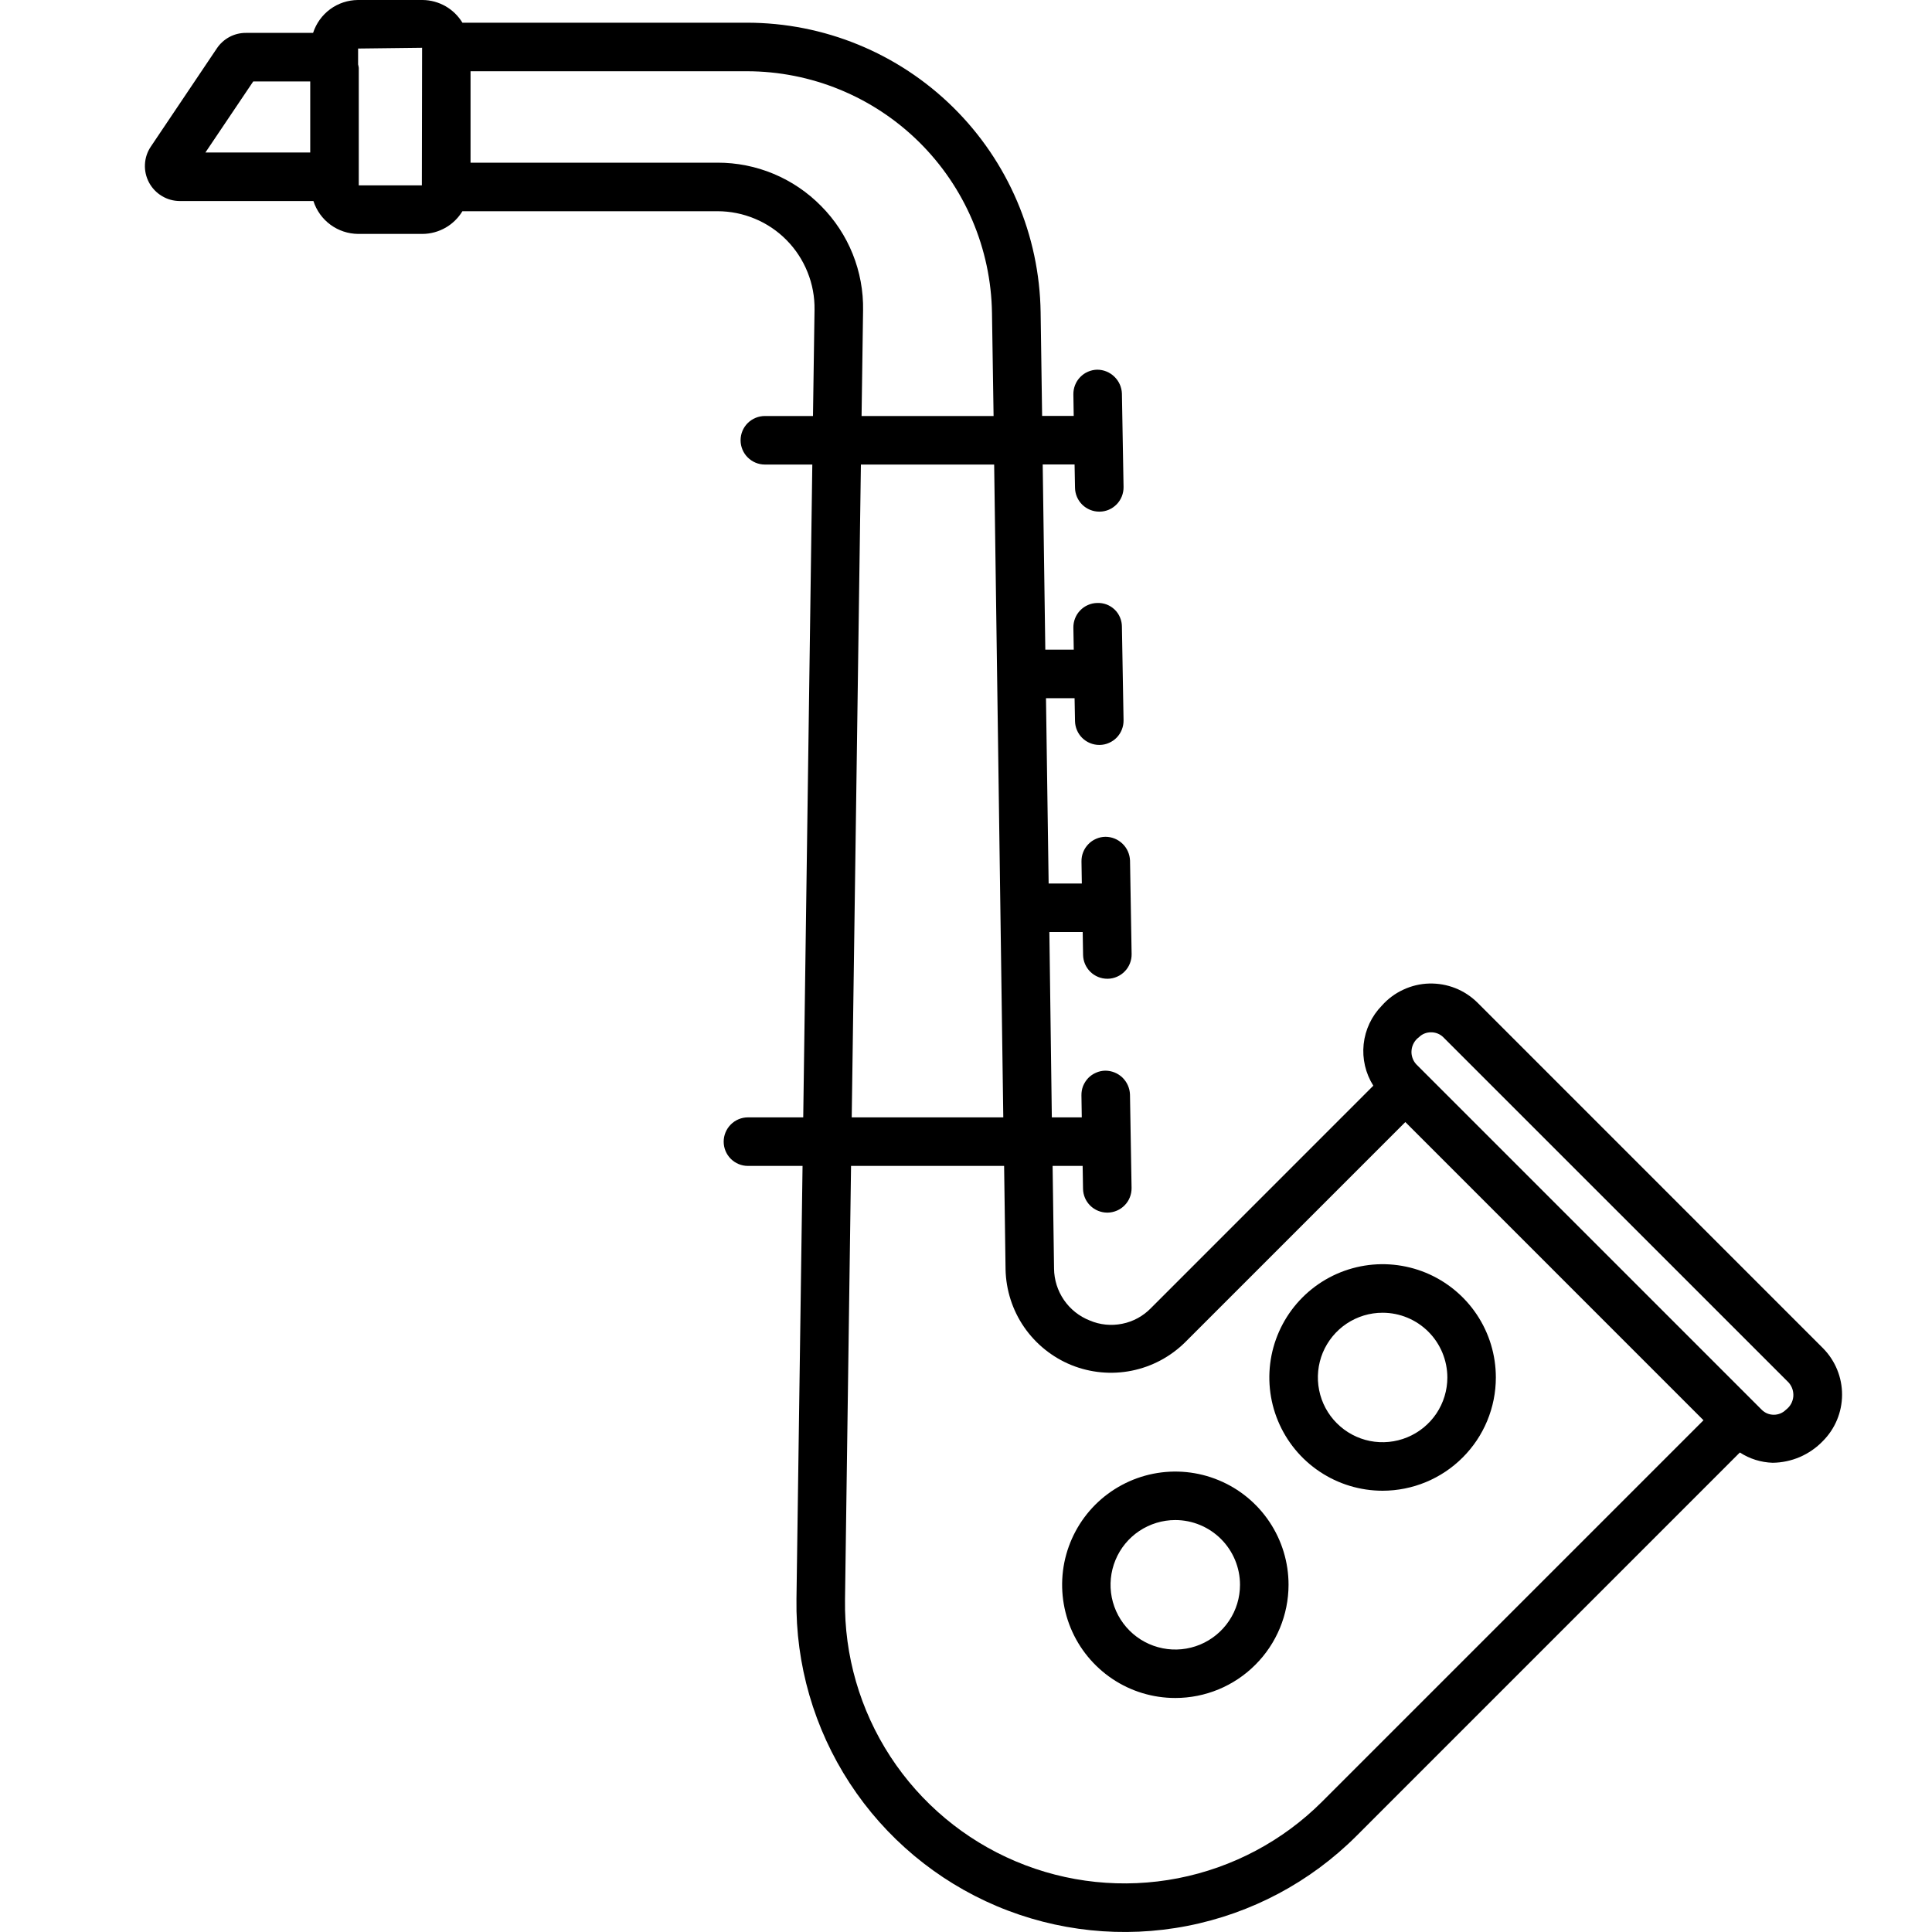 <svg width="40" height="40" viewBox="0 0 40 40" fill="none" xmlns="http://www.w3.org/2000/svg">
<path d="M37.745 27.915L30.593 20.762C30.461 20.631 30.305 20.527 30.132 20.459C29.959 20.39 29.774 20.358 29.588 20.363C29.403 20.368 29.22 20.412 29.052 20.491C28.883 20.569 28.733 20.681 28.609 20.821C28.398 21.037 28.265 21.318 28.233 21.619C28.201 21.92 28.272 22.223 28.433 22.478L23.83 27.082C23.669 27.248 23.462 27.362 23.235 27.407C23.009 27.453 22.773 27.43 22.561 27.339C22.345 27.254 22.16 27.107 22.028 26.915C21.897 26.724 21.825 26.498 21.823 26.266L21.793 24.139H22.415L22.423 24.613C22.425 24.744 22.479 24.87 22.573 24.962C22.667 25.054 22.794 25.106 22.925 25.106H22.934C23 25.105 23.065 25.09 23.126 25.064C23.186 25.038 23.241 25 23.287 24.952C23.333 24.905 23.369 24.849 23.393 24.787C23.417 24.726 23.429 24.66 23.428 24.594L23.395 22.66C23.39 22.528 23.334 22.402 23.239 22.31C23.143 22.218 23.016 22.167 22.883 22.167C22.817 22.168 22.752 22.182 22.692 22.209C22.631 22.235 22.576 22.273 22.53 22.32C22.485 22.368 22.449 22.424 22.424 22.485C22.4 22.547 22.389 22.612 22.39 22.678L22.397 23.134H21.777L21.726 19.296H22.416L22.424 19.77C22.426 19.901 22.48 20.027 22.574 20.12C22.668 20.212 22.794 20.264 22.926 20.264H22.935C23.001 20.263 23.066 20.249 23.127 20.222C23.187 20.196 23.242 20.158 23.288 20.11C23.334 20.063 23.37 20.007 23.394 19.945C23.418 19.884 23.43 19.819 23.429 19.753L23.396 17.818C23.391 17.686 23.336 17.56 23.24 17.468C23.145 17.376 23.017 17.324 22.884 17.325C22.818 17.326 22.753 17.34 22.693 17.367C22.632 17.393 22.577 17.431 22.532 17.479C22.486 17.526 22.45 17.582 22.426 17.643C22.401 17.705 22.39 17.77 22.391 17.836L22.398 18.292H21.711L21.656 14.455H22.248L22.257 14.93C22.259 15.061 22.314 15.187 22.407 15.279C22.501 15.371 22.628 15.423 22.759 15.423H22.769C22.835 15.422 22.9 15.408 22.96 15.381C23.021 15.355 23.075 15.317 23.121 15.27C23.167 15.222 23.203 15.166 23.227 15.104C23.251 15.043 23.263 14.978 23.262 14.912L23.228 12.977C23.228 12.911 23.215 12.845 23.189 12.784C23.164 12.723 23.126 12.667 23.078 12.621C23.03 12.575 22.973 12.539 22.911 12.515C22.849 12.492 22.783 12.481 22.716 12.484C22.65 12.485 22.585 12.499 22.525 12.526C22.464 12.552 22.41 12.59 22.364 12.638C22.318 12.685 22.282 12.741 22.258 12.803C22.234 12.864 22.222 12.93 22.223 12.995L22.231 13.451H21.642L21.588 9.616H22.248L22.257 10.099C22.259 10.231 22.313 10.356 22.407 10.449C22.501 10.541 22.628 10.593 22.759 10.593H22.769C22.835 10.592 22.9 10.578 22.96 10.552C23.021 10.525 23.075 10.487 23.121 10.44C23.167 10.392 23.203 10.336 23.227 10.275C23.251 10.213 23.263 10.148 23.262 10.082L23.228 8.148C23.223 8.015 23.167 7.89 23.071 7.798C22.976 7.706 22.849 7.654 22.716 7.654C22.65 7.655 22.585 7.67 22.525 7.696C22.464 7.722 22.41 7.76 22.364 7.808C22.318 7.855 22.282 7.911 22.258 7.973C22.234 8.034 22.222 8.1 22.223 8.166L22.23 8.611H21.576L21.545 6.466C21.522 4.867 20.871 3.342 19.732 2.22C18.593 1.098 17.059 0.469 15.46 0.47H9.574C9.488 0.329 9.368 0.211 9.225 0.129C9.081 0.047 8.919 0.002 8.753 0H7.409C7.202 0.002 7.002 0.068 6.835 0.191C6.669 0.313 6.546 0.485 6.482 0.681H5.093C4.974 0.68 4.856 0.709 4.751 0.765C4.646 0.821 4.556 0.902 4.49 1.001L3.123 3.035C3.049 3.144 3.007 3.271 3.001 3.402C2.994 3.534 3.024 3.664 3.086 3.78C3.148 3.895 3.24 3.992 3.353 4.059C3.465 4.127 3.594 4.162 3.725 4.162H6.489C6.552 4.358 6.675 4.53 6.841 4.652C7.008 4.775 7.208 4.841 7.415 4.843H8.753C8.919 4.841 9.081 4.796 9.225 4.714C9.368 4.632 9.488 4.514 9.574 4.373H14.854C15.121 4.373 15.384 4.426 15.63 4.529C15.876 4.631 16.099 4.782 16.286 4.972C16.473 5.162 16.62 5.387 16.719 5.634C16.819 5.881 16.868 6.146 16.864 6.412L16.832 8.613H15.836C15.703 8.613 15.575 8.666 15.48 8.76C15.386 8.854 15.333 8.982 15.333 9.115C15.333 9.248 15.386 9.376 15.48 9.47C15.575 9.565 15.703 9.618 15.836 9.618H16.818L16.63 23.134H15.485C15.352 23.134 15.224 23.187 15.13 23.282C15.036 23.376 14.983 23.504 14.983 23.637C14.983 23.77 15.036 23.898 15.13 23.992C15.224 24.086 15.352 24.139 15.485 24.139H16.616L16.49 33.108C16.47 34.459 16.854 35.787 17.593 36.919C18.331 38.051 19.391 38.937 20.636 39.464C21.882 39.99 23.256 40.133 24.582 39.874C25.91 39.615 27.129 38.966 28.085 38.01L36.022 30.072C36.224 30.204 36.459 30.277 36.7 30.285C36.894 30.283 37.086 30.242 37.264 30.166C37.443 30.088 37.604 29.977 37.739 29.837C37.994 29.582 38.137 29.238 38.138 28.877C38.139 28.517 37.998 28.172 37.745 27.915ZM6.423 3.157H4.253L5.243 1.686H6.423V3.157ZM8.734 3.838H7.428V1.405C7.425 1.381 7.42 1.357 7.414 1.333V1.005L8.739 0.989L8.734 3.838ZM20.772 23.134H17.634L17.824 9.618H20.583L20.772 23.134ZM17.001 4.266C16.721 3.981 16.387 3.754 16.018 3.6C15.65 3.446 15.254 3.367 14.854 3.368H9.742V1.475H15.46C16.795 1.475 18.076 2.001 19.026 2.938C19.976 3.875 20.519 5.148 20.538 6.483L20.571 8.613H17.838L17.869 6.425C17.876 6.026 17.803 5.629 17.654 5.258C17.505 4.887 17.283 4.55 17.001 4.266ZM27.374 37.3C26.56 38.114 25.521 38.666 24.39 38.887C23.26 39.107 22.089 38.986 21.029 38.537C19.968 38.089 19.065 37.334 18.435 36.369C17.806 35.405 17.478 34.274 17.495 33.123L17.62 24.139H20.789L20.819 26.282C20.828 26.709 20.961 27.124 21.203 27.476C21.446 27.828 21.786 28.101 22.181 28.262C22.577 28.422 23.011 28.463 23.43 28.379C23.849 28.295 24.233 28.09 24.537 27.79L29.096 23.231L35.269 29.405L27.374 37.3ZM36.976 29.187C36.909 29.254 36.819 29.291 36.725 29.291C36.63 29.291 36.54 29.254 36.474 29.187L29.321 22.034C29.285 21.995 29.258 21.948 29.242 21.898C29.225 21.848 29.219 21.794 29.225 21.741C29.23 21.688 29.247 21.637 29.273 21.591C29.299 21.545 29.335 21.505 29.378 21.474C29.411 21.441 29.45 21.415 29.493 21.398C29.536 21.381 29.583 21.372 29.629 21.373C29.723 21.372 29.814 21.408 29.881 21.474L37.033 28.625C37.068 28.665 37.095 28.712 37.111 28.762C37.127 28.813 37.133 28.866 37.128 28.919C37.122 28.972 37.106 29.023 37.08 29.069C37.054 29.115 37.018 29.155 36.976 29.187Z" fill="black"/>
<path d="M28.626 30.864C28.163 30.864 27.709 30.727 27.323 30.469C26.937 30.212 26.637 29.846 26.459 29.417C26.281 28.989 26.235 28.517 26.325 28.062C26.416 27.607 26.639 27.189 26.967 26.861C27.295 26.533 27.712 26.31 28.167 26.219C28.622 26.128 29.094 26.175 29.523 26.352C29.951 26.53 30.317 26.83 30.575 27.216C30.833 27.602 30.97 28.055 30.97 28.519C30.97 29.141 30.723 29.737 30.283 30.176C29.844 30.616 29.248 30.863 28.626 30.864ZM28.626 27.179C28.361 27.178 28.102 27.257 27.881 27.404C27.661 27.551 27.489 27.761 27.387 28.005C27.286 28.25 27.259 28.52 27.311 28.78C27.362 29.04 27.49 29.279 27.677 29.466C27.865 29.654 28.103 29.782 28.363 29.834C28.623 29.885 28.893 29.859 29.138 29.757C29.383 29.656 29.592 29.484 29.74 29.264C29.887 29.043 29.966 28.784 29.966 28.519C29.965 28.164 29.824 27.823 29.573 27.572C29.322 27.321 28.982 27.179 28.626 27.179Z" fill="black"/>
<path d="M24.333 35.155C23.869 35.155 23.416 35.018 23.031 34.76C22.646 34.502 22.345 34.136 22.168 33.708C21.991 33.279 21.945 32.808 22.035 32.353C22.126 31.899 22.349 31.481 22.677 31.153C23.005 30.826 23.422 30.603 23.877 30.512C24.332 30.422 24.803 30.468 25.231 30.646C25.66 30.823 26.026 31.124 26.283 31.509C26.541 31.895 26.678 32.348 26.678 32.811C26.677 33.433 26.43 34.029 25.99 34.468C25.551 34.908 24.955 35.155 24.333 35.155ZM24.333 31.471C24.068 31.471 23.809 31.55 23.588 31.697C23.368 31.844 23.196 32.053 23.095 32.298C22.993 32.543 22.967 32.813 23.018 33.073C23.07 33.333 23.198 33.572 23.385 33.759C23.573 33.947 23.811 34.074 24.072 34.126C24.331 34.178 24.601 34.151 24.846 34.05C25.091 33.948 25.3 33.776 25.447 33.556C25.595 33.336 25.673 33.076 25.673 32.811C25.673 32.456 25.531 32.115 25.28 31.864C25.029 31.613 24.688 31.471 24.333 31.471Z" fill="black"/>
</svg>
